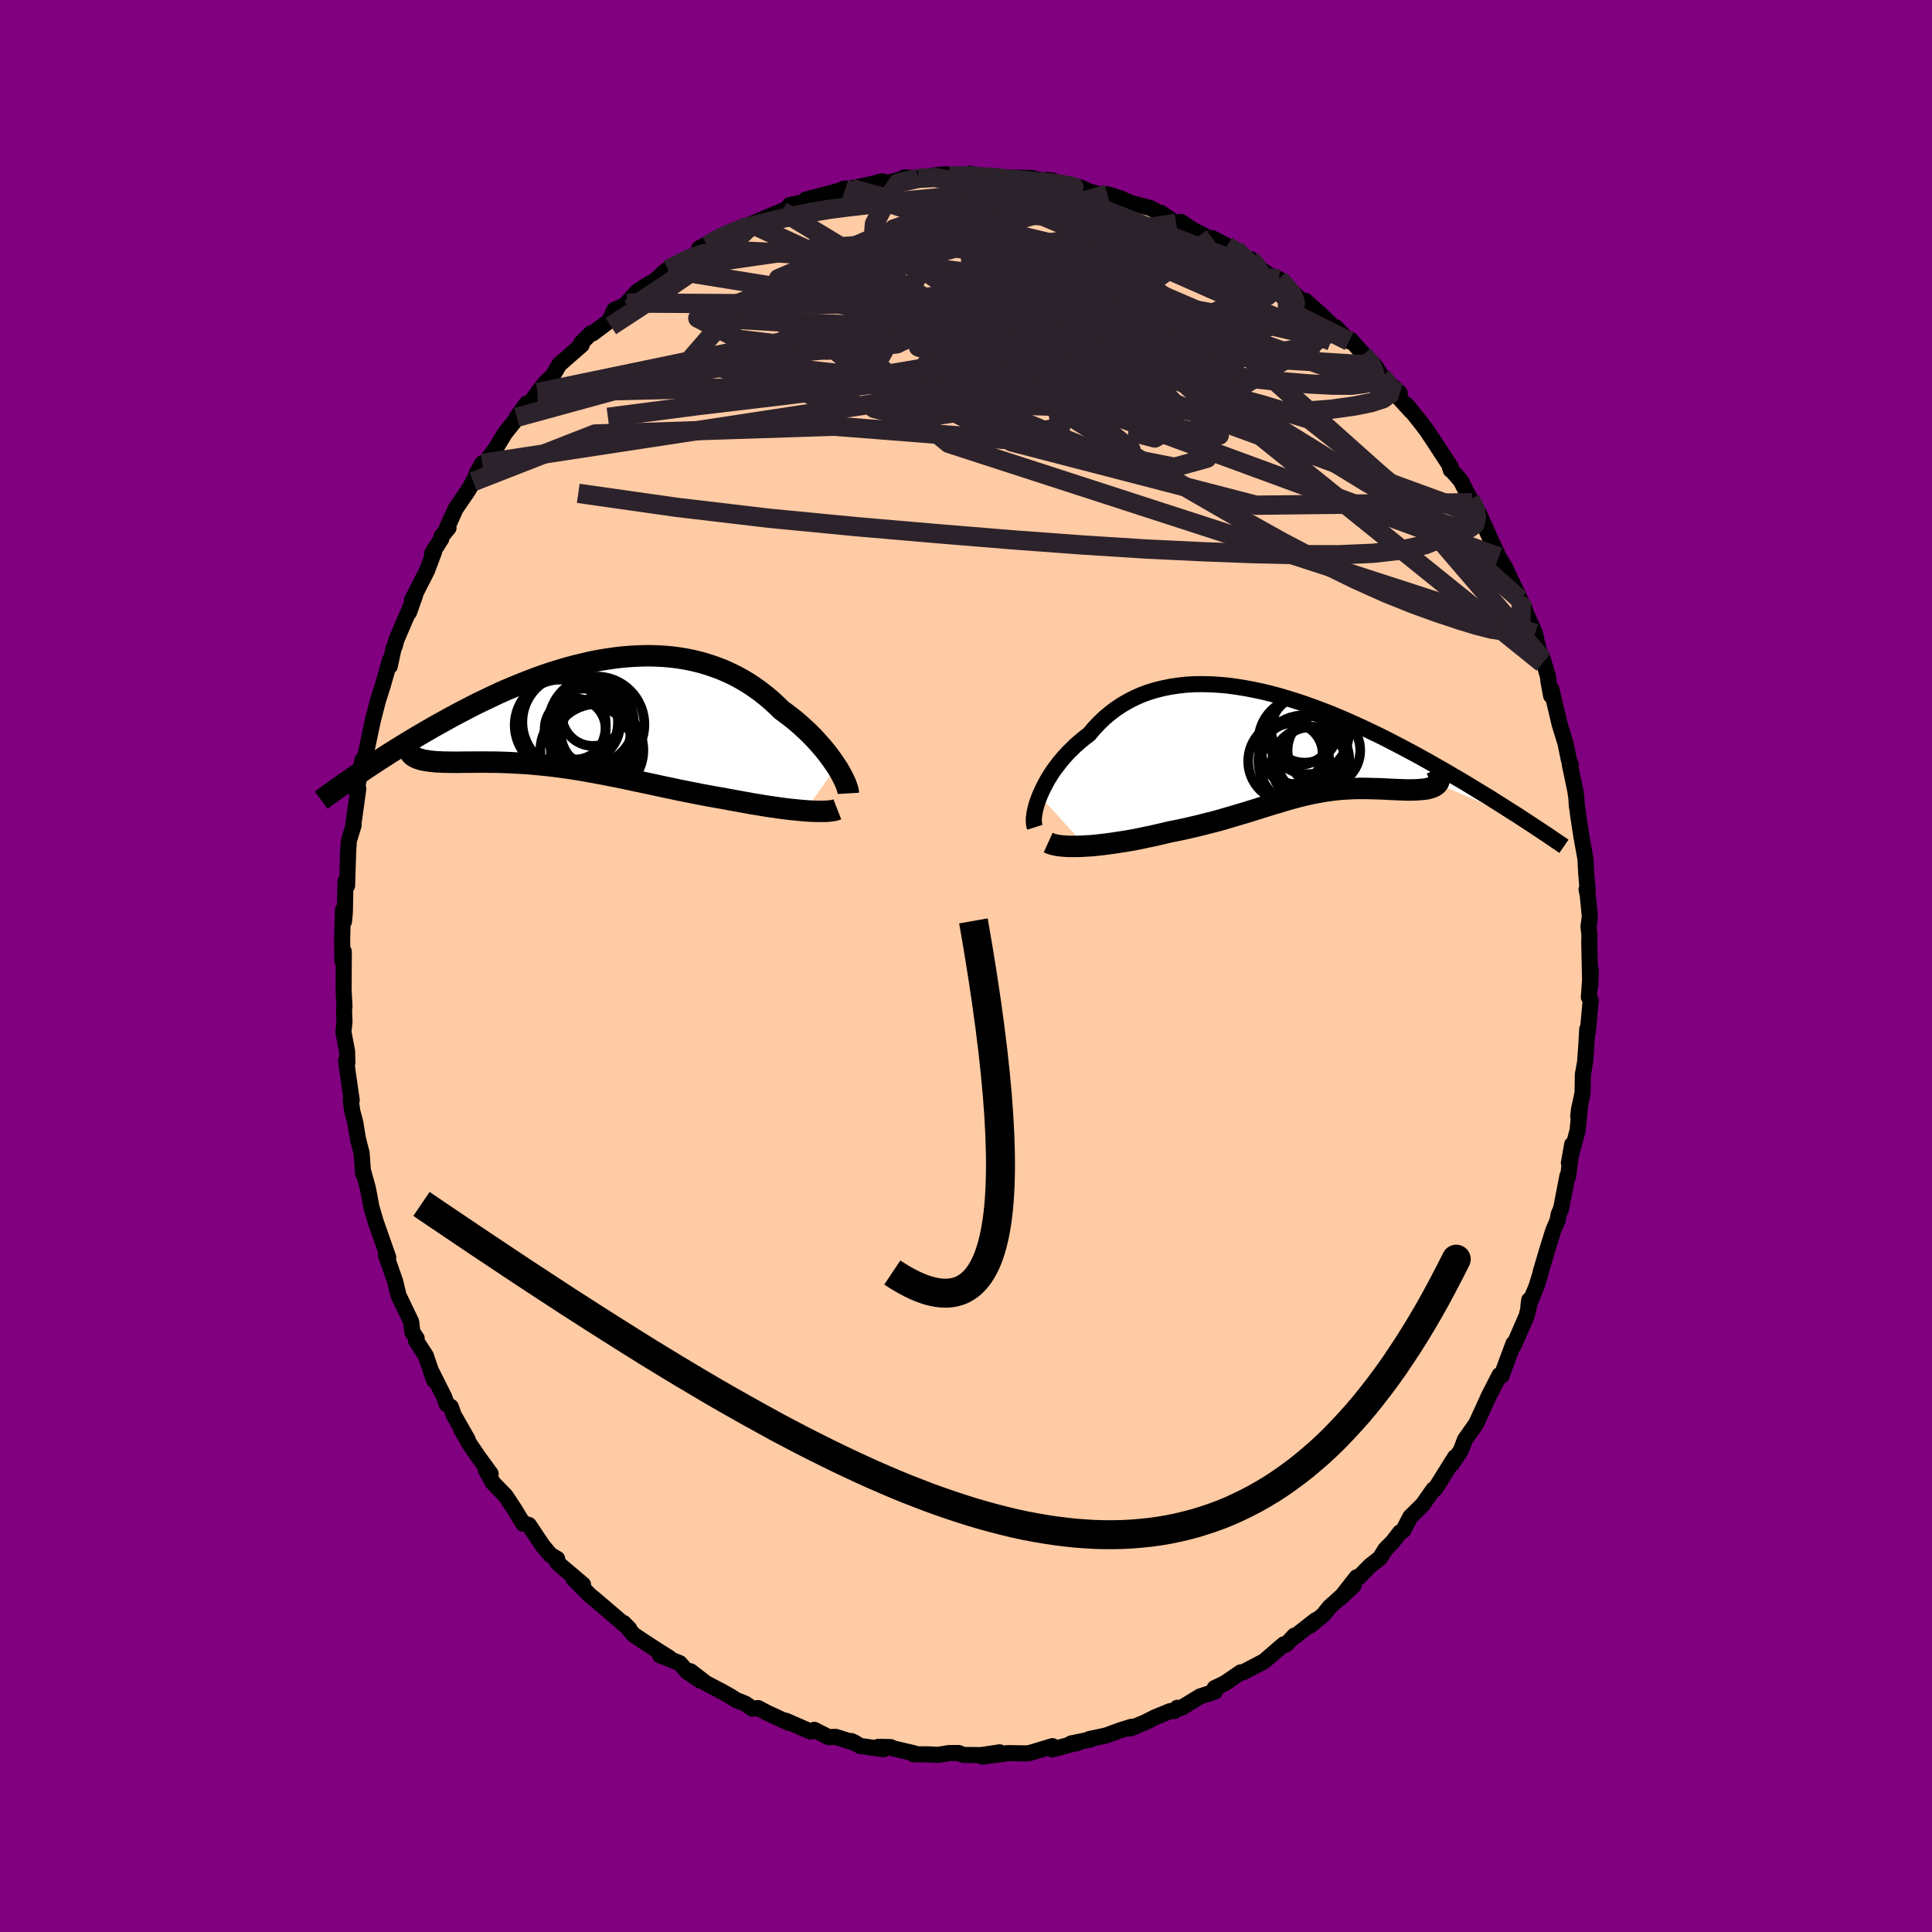 
  <svg viewBox="-100 -100 200 200" xmlns="http://www.w3.org/2000/svg" width="500" height="500" id="face-svg">
    <defs>
      <clipPath id="leftEyeClipPath">
        <polyline points="26.4,5.56 26.15,5.19 25.88,4.8 25.59,4.41 25.29,4.02 24.96,3.62 24.61,3.22 24.25,2.82 23.87,2.42 23.47,2.02 23.05,1.63 22.62,1.24 22.17,0.85 21.7,0.48 21.22,0.11 20.73,-0.25 20.2,-0.76 19.66,-1.26 19.09,-1.74 18.5,-2.2 17.89,-2.64 17.27,-3.05 16.62,-3.44 15.96,-3.8 15.28,-4.13 14.58,-4.44 13.87,-4.71 13.14,-4.96 12.4,-5.18 11.64,-5.37 10.88,-5.53 10.1,-5.66 9.31,-5.76 8.51,-5.83 7.71,-5.87 6.9,-5.89 6.08,-5.87 5.26,-5.83 4.43,-5.77 3.6,-5.68 2.77,-5.56 1.94,-5.43 1.11,-5.27 0.28,-5.08 -0.55,-4.88 -1.38,-4.66 -2.2,-4.42 -3.02,-4.17 -3.83,-3.9 -4.63,-3.61 -5.43,-3.31 -6.21,-3 -6.99,-2.68 -7.76,-2.36 -8.52,-2.02 -9.27,-1.67 -10,-1.32 -10.73,-0.97 -11.44,-0.61 -12.13,-0.25 -12.82,0.11 -13.49,0.47 -14.14,0.83 -14.79,1.19 -15.41,1.54 -16.02,1.89 -16.62,2.24 -17.21,2.59 -17.78,2.93 -18.35,3.28 -18.9,3.62 -19.43,3.95 -19.96,4.28 -20.47,4.61 -20.97,4.93 -21.46,5.25 -21.93,5.56 -22.39,5.87 -22.84,6.17 -23.27,6.46 -17.67,4.25 -17.58,4.36 -17.47,4.46 -17.34,4.55 -17.19,4.64 -17.03,4.71 -16.85,4.78 -16.65,4.84 -16.44,4.9 -16.21,4.94 -15.97,4.98 -15.7,5.02 -15.43,5.05 -15.14,5.08 -14.83,5.1 -14.51,5.11 -14.17,5.13 -13.81,5.13 -13.44,5.14 -13.05,5.14 -12.65,5.14 -12.24,5.13 -11.81,5.13 -11.36,5.13 -10.91,5.12 -10.44,5.12 -9.95,5.12 -9.46,5.13 -8.96,5.13 -8.44,5.14 -7.92,5.16 -7.38,5.18 -6.84,5.21 -6.28,5.24 -5.72,5.27 -5.14,5.32 -4.56,5.37 -3.97,5.43 -3.38,5.49 -2.77,5.56 -2.16,5.64 -1.54,5.73 -0.91,5.82 -0.27,5.92 0.37,6.03 1.03,6.15 1.68,6.27 2.35,6.39 3.02,6.53 3.71,6.66 4.39,6.8 5.09,6.95 5.79,7.1 6.51,7.25 7.22,7.4 7.95,7.56 8.68,7.72 9.42,7.87 10.16,8.03 10.91,8.18 11.67,8.33 12.43,8.48 13.19,8.62 13.96,8.76 14.73,8.89 15.34,9.01 15.95,9.12 16.56,9.23 17.16,9.34 17.76,9.45 18.35,9.54 18.93,9.64 19.51,9.73 20.07,9.81 20.63,9.89 21.17,9.96 21.69,10.02 22.2,10.07 22.7,10.12 23.18,10.16" />
      </clipPath>
      <clipPath id="rightEyeClipPath">
        <polyline points="-26.26,5.44 -26.07,5.01 -25.86,4.57 -25.63,4.13 -25.38,3.68 -25.1,3.23 -24.8,2.78 -24.47,2.34 -24.13,1.9 -23.76,1.46 -23.37,1.03 -22.96,0.62 -22.54,0.21 -22.09,-0.18 -21.62,-0.57 -21.14,-0.93 -20.65,-1.52 -20.13,-2.07 -19.59,-2.59 -19.01,-3.08 -18.41,-3.54 -17.78,-3.96 -17.13,-4.34 -16.45,-4.69 -15.75,-5 -15.02,-5.27 -14.27,-5.5 -13.51,-5.69 -12.72,-5.85 -11.92,-5.97 -11.1,-6.06 -10.26,-6.11 -9.41,-6.12 -8.56,-6.1 -7.69,-6.05 -6.81,-5.97 -5.92,-5.85 -5.03,-5.71 -4.13,-5.54 -3.23,-5.35 -2.33,-5.13 -1.43,-4.89 -0.53,-4.62 0.37,-4.34 1.26,-4.04 2.15,-3.72 3.03,-3.39 3.9,-3.05 4.77,-2.69 5.62,-2.32 6.47,-1.94 7.3,-1.56 8.12,-1.17 8.93,-0.78 9.73,-0.38 10.5,0.02 11.27,0.42 12.02,0.82 12.75,1.21 13.47,1.61 14.17,2 14.85,2.39 15.52,2.77 16.17,3.15 16.8,3.52 17.42,3.88 18.02,4.24 18.61,4.6 19.18,4.95 19.74,5.29 20.29,5.62 20.82,5.96 21.33,6.28 21.84,6.6 22.32,6.91 22.8,7.21 23.26,7.5 23.7,7.79 24.13,8.07 24.55,8.35 14.93,4.18 14.84,4.28 14.73,4.37 14.61,4.45 14.46,4.52 14.3,4.58 14.13,4.64 13.93,4.69 13.73,4.73 13.5,4.76 13.27,4.78 13.02,4.8 12.76,4.82 12.48,4.83 12.2,4.83 11.9,4.84 11.59,4.83 11.26,4.82 10.92,4.81 10.57,4.79 10.21,4.78 9.84,4.76 9.47,4.74 9.08,4.72 8.69,4.71 8.29,4.7 7.89,4.69 7.48,4.68 7.07,4.68 6.66,4.68 6.24,4.69 5.82,4.71 5.4,4.73 4.97,4.76 4.54,4.8 4.1,4.85 3.67,4.91 3.23,4.97 2.78,5.05 2.33,5.13 1.88,5.22 1.42,5.32 0.95,5.43 0.48,5.55 -0.01,5.68 -0.5,5.82 -1,5.96 -1.51,6.12 -2.04,6.27 -2.58,6.44 -3.13,6.61 -3.7,6.79 -4.28,6.97 -4.88,7.16 -5.5,7.34 -6.13,7.53 -6.79,7.72 -7.46,7.92 -8.16,8.11 -8.88,8.29 -9.61,8.48 -10.37,8.66 -11.14,8.84 -11.94,9.01 -12.75,9.17 -13.34,9.31 -13.94,9.45 -14.54,9.59 -15.14,9.71 -15.74,9.84 -16.34,9.96 -16.94,10.07 -17.54,10.17 -18.14,10.26 -18.72,10.35 -19.31,10.43 -19.88,10.5 -20.44,10.56 -20.99,10.61 -21.52,10.64" />
      </clipPath>
      <filter id="fuzzy">
        <feTurbulence id="turbulence" baseFrequency="0.05" numOctaves="3" type="noise" result="noise" />
        <feDisplacementMap in="SourceGraphic" in2="noise" scale="2" />
      </filter>
      <linearGradient id="rainbowGradient" x1="0%" y1="0%" x2="100%" y2="0%">
        <stop offset="0%" style="stop-color: rgb(167, 133, 106); stop-opacity: 1" />
        <stop offset="50%" style="stop-color: rgb(220, 20, 60); stop-opacity: 1" />
        <stop offset="100%" style="stop-color: rgb(233, 236, 239); stop-opacity: 1" />
      </linearGradient>
    </defs>
    <rect x="-100" y="-100" width="100%" height="100%" fill="rgb(128, 0, 128)" />
    <polyline id="faceContour" points="64.62,2.05 64.68,0.42 64.48,3.23 64.67,3.56 64.37,6.8 64.31,6.53 64.23,7.99 64.09,9.94 63.86,11.22 63.83,13.13 63.46,14.84 63.38,15.57 63.54,14.71 63.31,17.03 63.08,17.89 62.41,20.39 62.75,18.48 62.33,21.8 62.26,21.73 61.6,25.13 61.35,25.71 61.24,26.34 60.78,27.42 60.15,29.45 59.49,31.68 59.52,31.65 59.07,33.14 58.22,35.19 58.31,34.57 58.3,35.1 58.05,36.19 56.7,39.29 56.67,39.09 55.76,41.54 55.44,42.41 55.23,42.35 54.12,44.52 53.95,44.9 53.11,46.73 52.84,47.32 52.56,47.74 51.65,49.03 51.24,50.12 50.31,51.53 50.62,50.85 48.62,54.05 48.46,54.2 48.38,54.19 47.28,55.76 45.99,57.03 45.27,58.43 44.93,58.63 44.15,59.64 43.42,60.37 42.85,61.29 41.85,62.07 40.65,63.29 40.45,63.27 38.76,65.42 40.13,64.12 37.64,66.36 36.96,67.2 35.58,68.31 36.21,67.71 34,69.44 34.01,69.31 33.14,70.23 32.9,70.22 30.87,71.97 29.73,72.57 28.66,73.13 28.44,73.12 26.78,74.26 25.74,74.75 25.78,75.11 24.24,75.61 22.29,76.8 21.87,76.79 21.56,77.13 21.15,77.13 19.6,77.76 18.6,78.27 16.99,78.94 17.16,78.75 16.03,79.1 14.49,79.66 12.75,80.03 12.94,80.06 10.88,80.48 11.53,80.45 11.24,80.48 8.94,81.1 8.95,80.76 6.6,81.47 6.2,81.51 4.31,81.48 3.72,81.58 1.68,81.84 3.49,81.4 1.54,81.69 -0.28,81.67 -0.76,81.47 -1.8,81.48 -2.89,81.66 -3.9,81.61 -5.44,81.6 -5.41,81.49 -7.47,81.01 -7.79,80.86 -9.06,80.83 -8.53,81.08 -10.95,80.74 -11.87,80.23 -11.42,80.45 -13.49,79.8 -14.24,79.82 -15.71,79.07 -16.09,79.25 -18.64,78.13 -18.28,78.38 -20.65,77.28 -21.51,76.82 -22.12,76.88 -22.85,76.36 -23.77,76 -24.28,75.67 -25.17,75.16 -26.93,74.24 -28.52,73.01 -27.48,73.99 -28.83,73.08 -29.65,72.16 -31.67,71.36 -30.74,71.6 -31.79,70.95 -33.34,69.94 -34.43,69.21 -35.45,68.01 -34.86,68.61 -37.05,66.73 -38.52,65.48 -38.89,65.19 -40.66,63.4 -39.65,64.03 -42.01,62.03 -42.35,61.69 -42.32,61.37 -43.01,60.97 -43.8,60.04 -45.25,57.87 -45.7,57.72 -45.83,57.74 -46.75,56.23 -47.66,54.85 -48.97,53.5 -49.7,52.18 -49.21,52.56 -50.5,50.79 -51.37,49.51 -52.25,47.98 -51.59,49.02 -53.04,46.47 -53.33,45.64 -53.76,45.35 -54.03,44.59 -55.45,41.76 -55.05,42.89 -55.92,40.34 -56.94,38.77 -56.87,38.54 -57.31,37.9 -57.44,36.82 -58.74,34.11 -58.87,33.58 -59.09,32.66 -59.3,32.06 -60.05,29.91 -59.81,30.16 -61.16,26.32 -61.05,26.67 -61.55,24.95 -61.8,23.62 -61.92,23 -62.44,21.12 -62.41,21.49 -62.57,19.35 -62.95,17.87 -63.22,16.21 -63.52,15.08 -63.69,13.94 -63.59,13.91 -63.95,11.41 -64.17,9.78 -64.04,10.03 -64.07,8.83 -64.45,6.82 -64.34,5.77 -64.39,4.44 -64.34,4.2 -64.43,2.52 -64.41,-1.49 -64.56,-0.53 -64.58,-2.86 -64.5,-5.8 -64.39,-4.61 -64.3,-5.56 -64.24,-8.76 -64.07,-8.31 -63.95,-12.15 -63.99,-11.39 -63.88,-13 -63.39,-14.58 -63.42,-14.66 -62.91,-18.34 -63.1,-18.07 -62.48,-21.32 -62.54,-20.44 -62.51,-20.53 -62.12,-22.03 -61.39,-25.48 -61.22,-26.11 -61.35,-25.64 -60.86,-27.52 -60.37,-29.06 -59.61,-31.72 -59.65,-31.04 -59.25,-32.9 -59.15,-33.07 -58.95,-33.8 -57.4,-37.41 -57.66,-36.6 -57.03,-38.38 -57.36,-37.87 -55.81,-40.9 -55.06,-42.89 -55.26,-42.74 -54.32,-44.22 -54.3,-44.47 -53.57,-45.35 -53.75,-45.31 -52.83,-47.34 -51.56,-49.2 -51.01,-50.14 -50.08,-52.03 -50.68,-50.95 -49.76,-52.11 -48.64,-53.65 -47.74,-55.14 -46.64,-56.52 -45.51,-58.21 -46.5,-56.8 -45.65,-57.5 -44.34,-59.36 -43.44,-60.5 -43.54,-60.38 -42.77,-61.12 -42.11,-62.26 -39.78,-64.3 -39.84,-64.49 -38.81,-65.5 -38.64,-65.49 -36.9,-66.8 -36.41,-67.92 -35.44,-68.33 -35.1,-68.63 -34.06,-69.8 -32.8,-70.62 -32.14,-70.98 -31.32,-71.77 -30.85,-72.11 -28.27,-73.39 -26.97,-74.62 -26.45,-74.51 -27.61,-74.3 -25.15,-75.56 -25.55,-75.33 -23.17,-76.38 -23.72,-76.23 -22.63,-76.55 -22.23,-76.81 -19.06,-78.15 -17.53,-78.8 -17.78,-78.81 -18.25,-78.77 -16.16,-79.21 -16.6,-79.33 -13.69,-80.1 -12.5,-80.43 -12.7,-80.45 -11.86,-80.5 -9.61,-80.98 -8.69,-81.23 -8.13,-81.08 -6.82,-81.4 -6.36,-81.64 -4.93,-81.54 -2.92,-81.89 -2.05,-81.96 -1.72,-81.79 -0.33,-81.8 0.38,-81.77 0.42,-82.02 2.15,-81.68 3.24,-81.68 3.63,-81.61 5.59,-81.6 6.79,-81.58 8.37,-81.15 8.38,-81.36 9.03,-81.29 9.32,-81.08 11.37,-80.69 11.89,-80.57 12.85,-80.14 14.57,-79.73 14.63,-79.9 16.02,-79.45 17.45,-78.83 16.97,-79.02 19.09,-78.46 20.33,-77.78 20.15,-77.97 21.76,-76.89 22.22,-77.04 23.47,-76.21 25.35,-75.27 25.49,-75.35 27,-74.55 27.91,-74.14 28.56,-73.24 29.9,-72.77 29.46,-73.17 29.98,-72.45 32.06,-71.11 32.39,-71.11 33.56,-70 34.61,-68.98 35.13,-68.86 36.7,-67.46 38.29,-65.93 38.27,-66.13 39.66,-64.67 39.82,-64.83 41.23,-63.22 42.02,-62.48 41.11,-63.29 42.31,-62.18 43.04,-61.04 44.9,-59.31 44.41,-59.27 46.07,-57.45 45.62,-58.08 47.06,-56.28 47.69,-55.45 48.35,-54.46 50.16,-51.69 50.04,-51.83 50.18,-51.35 50.17,-51.44 51.21,-50.25 52.39,-47.96 52.2,-48.33 53.1,-46.85 53.22,-46.58 54.29,-44.18 55.15,-42.34 55.87,-41.14 56.13,-40.54 57,-38.73 57.86,-36.84 57.14,-37.9 57.35,-37.94 58.91,-34.42 59.11,-33.46 59.69,-31.35 59.74,-31.69 60.24,-29.98 60.29,-29.5 60.57,-27.98 60.6,-28.65 61.45,-25.03 62.06,-23.05 62.4,-21.38 62.61,-20.82 62.5,-20.89 63.06,-18.23 63.17,-17.53 63.24,-16.55 63.32,-16.05 63.36,-15.67 63.69,-13.51 64.13,-11.06 64.2,-9.63 64.35,-7.87 64.24,-7.93 64.36,-7.37 64.58,-5.12 64.44,-4.06 64.54,-3.22 64.52,-2.42 64.62,2.05 64.68,0.42" fill="rgb(255, 203, 164)" stroke="black" stroke-width="1.667" stroke-linejoin="round" filter="url(#fuzzy)" />
    <g transform="translate(33.89 -23.06)">
      <polyline id="rightCountour" points="-26.26,5.44 -26.07,5.01 -25.86,4.57 -25.63,4.13 -25.38,3.68 -25.1,3.23 -24.8,2.78 -24.47,2.34 -24.13,1.9 -23.76,1.46 -23.37,1.03 -22.96,0.62 -22.54,0.21 -22.09,-0.18 -21.62,-0.57 -21.14,-0.93 -20.65,-1.52 -20.13,-2.07 -19.59,-2.59 -19.01,-3.08 -18.41,-3.54 -17.78,-3.96 -17.13,-4.34 -16.45,-4.69 -15.75,-5 -15.02,-5.27 -14.27,-5.5 -13.51,-5.69 -12.72,-5.85 -11.92,-5.97 -11.1,-6.06 -10.26,-6.11 -9.41,-6.12 -8.56,-6.1 -7.69,-6.05 -6.81,-5.97 -5.92,-5.85 -5.03,-5.71 -4.13,-5.54 -3.23,-5.35 -2.33,-5.13 -1.43,-4.89 -0.53,-4.62 0.37,-4.34 1.26,-4.04 2.15,-3.72 3.03,-3.39 3.9,-3.05 4.77,-2.69 5.62,-2.32 6.47,-1.94 7.3,-1.56 8.12,-1.17 8.93,-0.78 9.73,-0.38 10.5,0.02 11.27,0.42 12.02,0.82 12.75,1.21 13.47,1.61 14.17,2 14.85,2.39 15.52,2.77 16.17,3.15 16.8,3.52 17.42,3.88 18.02,4.24 18.61,4.6 19.18,4.95 19.74,5.29 20.29,5.62 20.82,5.96 21.33,6.28 21.84,6.6 22.32,6.91 22.8,7.21 23.26,7.5 23.7,7.79 24.13,8.07 24.55,8.35 14.93,4.18 14.84,4.28 14.73,4.37 14.61,4.45 14.46,4.52 14.3,4.58 14.13,4.64 13.93,4.69 13.73,4.73 13.5,4.76 13.27,4.78 13.02,4.8 12.76,4.82 12.48,4.83 12.2,4.83 11.9,4.84 11.59,4.83 11.26,4.82 10.92,4.81 10.57,4.79 10.21,4.78 9.84,4.76 9.47,4.74 9.08,4.72 8.69,4.71 8.29,4.7 7.89,4.69 7.48,4.68 7.07,4.68 6.66,4.68 6.24,4.69 5.82,4.71 5.4,4.73 4.97,4.76 4.54,4.8 4.1,4.85 3.67,4.91 3.23,4.97 2.78,5.05 2.33,5.13 1.88,5.22 1.42,5.32 0.95,5.43 0.48,5.55 -0.01,5.68 -0.5,5.82 -1,5.96 -1.51,6.12 -2.04,6.27 -2.58,6.44 -3.13,6.61 -3.7,6.79 -4.28,6.97 -4.88,7.16 -5.5,7.34 -6.13,7.53 -6.79,7.72 -7.46,7.92 -8.16,8.11 -8.88,8.29 -9.61,8.48 -10.37,8.66 -11.14,8.84 -11.94,9.01 -12.75,9.17 -13.34,9.31 -13.94,9.45 -14.54,9.59 -15.14,9.71 -15.74,9.84 -16.34,9.96 -16.94,10.07 -17.54,10.17 -18.14,10.26 -18.72,10.35 -19.31,10.43 -19.88,10.5 -20.44,10.56 -20.99,10.61 -21.52,10.64" fill="white" stroke="white" stroke-width="0" stroke-linejoin="round" filter="url(#fuzzy)" />
    </g>
    <g transform="translate(-39.81 -26.23)">
      <polyline id="leftCountour" points="26.4,5.56 26.15,5.19 25.88,4.8 25.59,4.41 25.29,4.02 24.96,3.62 24.61,3.22 24.25,2.82 23.87,2.42 23.47,2.02 23.05,1.63 22.62,1.24 22.17,0.85 21.7,0.48 21.22,0.11 20.73,-0.25 20.2,-0.76 19.66,-1.26 19.09,-1.74 18.5,-2.2 17.89,-2.64 17.27,-3.05 16.62,-3.44 15.96,-3.8 15.28,-4.13 14.58,-4.44 13.87,-4.71 13.14,-4.96 12.4,-5.18 11.64,-5.37 10.88,-5.53 10.1,-5.66 9.31,-5.76 8.51,-5.83 7.71,-5.87 6.9,-5.89 6.08,-5.87 5.26,-5.83 4.43,-5.77 3.6,-5.68 2.77,-5.56 1.94,-5.43 1.11,-5.27 0.28,-5.08 -0.55,-4.88 -1.38,-4.66 -2.2,-4.42 -3.02,-4.17 -3.83,-3.9 -4.63,-3.61 -5.43,-3.31 -6.21,-3 -6.99,-2.68 -7.76,-2.36 -8.52,-2.02 -9.27,-1.67 -10,-1.32 -10.73,-0.97 -11.44,-0.61 -12.13,-0.25 -12.82,0.11 -13.49,0.47 -14.14,0.83 -14.79,1.19 -15.41,1.54 -16.02,1.89 -16.62,2.24 -17.21,2.59 -17.78,2.93 -18.35,3.28 -18.9,3.62 -19.43,3.95 -19.96,4.28 -20.47,4.61 -20.97,4.93 -21.46,5.25 -21.93,5.56 -22.39,5.87 -22.84,6.17 -23.27,6.46 -17.67,4.25 -17.58,4.36 -17.47,4.46 -17.34,4.55 -17.19,4.64 -17.03,4.71 -16.85,4.78 -16.65,4.84 -16.44,4.9 -16.21,4.94 -15.97,4.98 -15.7,5.02 -15.43,5.05 -15.14,5.08 -14.83,5.1 -14.51,5.11 -14.17,5.13 -13.81,5.13 -13.44,5.14 -13.05,5.14 -12.65,5.14 -12.24,5.13 -11.81,5.13 -11.36,5.13 -10.91,5.12 -10.44,5.12 -9.95,5.12 -9.46,5.13 -8.96,5.13 -8.44,5.14 -7.92,5.16 -7.38,5.18 -6.84,5.21 -6.28,5.24 -5.72,5.27 -5.14,5.32 -4.56,5.37 -3.97,5.43 -3.38,5.49 -2.77,5.56 -2.16,5.64 -1.54,5.73 -0.91,5.82 -0.27,5.92 0.37,6.03 1.03,6.15 1.68,6.27 2.35,6.39 3.02,6.53 3.71,6.66 4.39,6.8 5.09,6.95 5.79,7.1 6.51,7.25 7.22,7.4 7.95,7.56 8.68,7.72 9.42,7.87 10.16,8.03 10.91,8.18 11.67,8.33 12.43,8.48 13.19,8.62 13.96,8.76 14.73,8.89 15.34,9.01 15.95,9.12 16.56,9.23 17.16,9.34 17.76,9.45 18.35,9.54 18.93,9.64 19.51,9.73 20.07,9.81 20.63,9.89 21.17,9.96 21.69,10.02 22.2,10.07 22.7,10.12 23.18,10.16" fill="white" stroke="white" stroke-width="0" stroke-linejoin="round" filter="url(#fuzzy)" />
    </g>
    <g transform="translate(33.89 -23.06)">
      <polyline id="rightUpper" points="-26.76,8.7 -26.82,8.51 -26.86,8.28 -26.87,8.01 -26.86,7.71 -26.82,7.39 -26.76,7.04 -26.67,6.66 -26.56,6.27 -26.42,5.86 -26.26,5.44 -26.07,5.01 -25.86,4.57 -25.63,4.13 -25.38,3.68 -25.1,3.23 -24.8,2.78 -24.47,2.34 -24.13,1.9 -23.76,1.46 -23.37,1.03 -22.96,0.62 -22.54,0.21 -22.09,-0.18 -21.62,-0.57 -21.14,-0.93 -20.65,-1.52 -20.13,-2.07 -19.59,-2.59 -19.01,-3.08 -18.41,-3.54 -17.78,-3.96 -17.13,-4.34 -16.45,-4.69 -15.75,-5 -15.02,-5.27 -14.27,-5.5 -13.51,-5.69 -12.72,-5.85 -11.92,-5.97 -11.1,-6.06 -10.26,-6.11 -9.41,-6.12 -8.56,-6.1 -7.69,-6.05 -6.81,-5.97 -5.92,-5.85 -5.03,-5.71 -4.13,-5.54 -3.23,-5.35 -2.33,-5.13 -1.43,-4.89 -0.53,-4.62 0.37,-4.34 1.26,-4.04 2.15,-3.72 3.03,-3.39 3.9,-3.05 4.77,-2.69 5.62,-2.32 6.47,-1.94 7.3,-1.56 8.12,-1.17 8.93,-0.78 9.73,-0.38 10.5,0.02 11.27,0.42 12.02,0.82 12.75,1.21 13.47,1.61 14.17,2 14.85,2.39 15.52,2.77 16.17,3.15 16.8,3.52 17.42,3.88 18.02,4.24 18.61,4.6 19.18,4.95 19.74,5.29 20.29,5.62 20.82,5.96 21.33,6.28 21.84,6.6 22.32,6.91 22.8,7.21 23.26,7.5 23.7,7.79 24.13,8.07 24.55,8.35 24.95,8.61 25.34,8.87 25.72,9.12 26.08,9.36 26.44,9.6 26.77,9.83 27.1,10.05 27.42,10.27 27.72,10.47 28.01,10.67" fill="none" stroke="black" stroke-width="1.667" stroke-linejoin="round" filter="url(#fuzzy)" />
      <polyline id="rightLower" points="-25.38,10.28 -25.16,10.38 -24.89,10.47 -24.59,10.54 -24.24,10.6 -23.86,10.64 -23.44,10.67 -23,10.68 -22.53,10.68 -22.03,10.67 -21.52,10.64 -20.99,10.61 -20.44,10.56 -19.88,10.5 -19.31,10.43 -18.72,10.35 -18.14,10.26 -17.54,10.17 -16.94,10.07 -16.34,9.96 -15.74,9.84 -15.14,9.71 -14.54,9.59 -13.94,9.45 -13.34,9.31 -12.75,9.17 -11.94,9.01 -11.14,8.84 -10.37,8.66 -9.61,8.48 -8.88,8.29 -8.16,8.11 -7.46,7.92 -6.79,7.72 -6.13,7.53 -5.5,7.34 -4.88,7.16 -4.28,6.97 -3.7,6.79 -3.13,6.61 -2.58,6.44 -2.04,6.27 -1.51,6.12 -1,5.96 -0.5,5.82 -0.01,5.68 0.48,5.55 0.95,5.43 1.42,5.32 1.88,5.22 2.33,5.13 2.78,5.05 3.23,4.97 3.67,4.91 4.1,4.85 4.54,4.8 4.97,4.76 5.4,4.73 5.82,4.71 6.24,4.69 6.66,4.68 7.07,4.68 7.48,4.68 7.89,4.69 8.29,4.7 8.69,4.71 9.08,4.72 9.47,4.74 9.84,4.76 10.21,4.78 10.57,4.79 10.92,4.81 11.26,4.82 11.59,4.83 11.9,4.84 12.2,4.83 12.48,4.83 12.76,4.82 13.02,4.8 13.27,4.78 13.5,4.76 13.73,4.73 13.93,4.69 14.13,4.64 14.3,4.58 14.46,4.52 14.61,4.45 14.73,4.37 14.84,4.28 14.93,4.18 15,4.08 15.06,3.96 15.09,3.83 15.11,3.7 15.1,3.55 15.08,3.39 15.04,3.23 14.98,3.05 14.9,2.86 14.81,2.67" fill="none" stroke="black" stroke-width="2.222" stroke-linejoin="round" filter="url(#fuzzy)" />
      <circle r="3.464" cx="1.153" cy="-1.454" stroke="black" fill="none" stroke-width="1.0" filter="url(#fuzzy)" clip-path="url(#rightEyeClipPath)" /><circle r="3.762" cx="3.158" cy="0.741" stroke="black" fill="none" stroke-width="1.0" filter="url(#fuzzy)" clip-path="url(#rightEyeClipPath)" /><circle r="4.232" cx="1.508" cy="-1.034" stroke="black" fill="none" stroke-width="1.0" filter="url(#fuzzy)" clip-path="url(#rightEyeClipPath)" /><circle r="3.146" cx="-0.117" cy="1.076" stroke="black" fill="none" stroke-width="1.0" filter="url(#fuzzy)" clip-path="url(#rightEyeClipPath)" /><circle r="4.196" cx="-0.482" cy="1.861" stroke="black" fill="none" stroke-width="1.0" filter="url(#fuzzy)" clip-path="url(#rightEyeClipPath)" /><circle r="4.702" cx="1.088" cy="1.816" stroke="black" fill="none" stroke-width="1.0" filter="url(#fuzzy)" clip-path="url(#rightEyeClipPath)" /><circle r="3.888" cx="1.648" cy="2.256" stroke="black" fill="none" stroke-width="1.0" filter="url(#fuzzy)" clip-path="url(#rightEyeClipPath)" /><circle r="4.552" cx="0.928" cy="-0.174" stroke="black" fill="none" stroke-width="1.0" filter="url(#fuzzy)" clip-path="url(#rightEyeClipPath)" /><circle r="3.502" cx="1.858" cy="1.781" stroke="black" fill="none" stroke-width="1.0" filter="url(#fuzzy)" clip-path="url(#rightEyeClipPath)" /><circle r="3.424" cx="0.653" cy="-1.194" stroke="black" fill="none" stroke-width="1.0" filter="url(#fuzzy)" clip-path="url(#rightEyeClipPath)" />
      </g>
    <g transform="translate(-39.81 -26.23)">
      <polyline id="leftUpper" points="27.63,8.36 27.62,8.19 27.58,7.99 27.51,7.77 27.42,7.51 27.31,7.23 27.17,6.93 27.01,6.61 26.83,6.27 26.63,5.92 26.4,5.56 26.15,5.19 25.88,4.8 25.59,4.41 25.29,4.02 24.96,3.62 24.61,3.22 24.25,2.82 23.87,2.42 23.47,2.02 23.05,1.63 22.62,1.24 22.17,0.85 21.7,0.48 21.22,0.11 20.73,-0.25 20.2,-0.76 19.66,-1.26 19.09,-1.74 18.5,-2.2 17.89,-2.64 17.27,-3.05 16.62,-3.44 15.96,-3.8 15.28,-4.13 14.58,-4.44 13.87,-4.71 13.14,-4.96 12.4,-5.18 11.64,-5.37 10.88,-5.53 10.1,-5.66 9.31,-5.76 8.51,-5.83 7.71,-5.87 6.9,-5.89 6.08,-5.87 5.26,-5.83 4.43,-5.77 3.6,-5.68 2.77,-5.56 1.94,-5.43 1.11,-5.27 0.28,-5.08 -0.55,-4.88 -1.38,-4.66 -2.2,-4.42 -3.02,-4.17 -3.83,-3.9 -4.63,-3.61 -5.43,-3.31 -6.21,-3 -6.99,-2.68 -7.76,-2.36 -8.52,-2.02 -9.27,-1.67 -10,-1.32 -10.73,-0.97 -11.44,-0.61 -12.13,-0.25 -12.82,0.11 -13.49,0.47 -14.14,0.83 -14.79,1.19 -15.41,1.54 -16.02,1.89 -16.62,2.24 -17.21,2.59 -17.78,2.93 -18.35,3.28 -18.9,3.62 -19.43,3.95 -19.96,4.28 -20.47,4.61 -20.97,4.93 -21.46,5.25 -21.93,5.56 -22.39,5.87 -22.84,6.17 -23.27,6.46 -23.7,6.75 -24.11,7.04 -24.5,7.31 -24.89,7.58 -25.26,7.84 -25.62,8.1 -25.97,8.35 -26.3,8.59 -26.63,8.83 -26.94,9.06" fill="none" stroke="black" stroke-width="2.222" stroke-linejoin="round" filter="url(#fuzzy)" />
      <polyline id="leftLower" points="26.49,10.01 26.31,10.08 26.09,10.13 25.83,10.17 25.54,10.2 25.21,10.22 24.86,10.22 24.47,10.22 24.06,10.21 23.63,10.19 23.18,10.16 22.7,10.12 22.2,10.07 21.69,10.02 21.17,9.96 20.63,9.89 20.07,9.81 19.51,9.73 18.93,9.64 18.35,9.54 17.76,9.45 17.16,9.34 16.56,9.23 15.95,9.12 15.34,9.01 14.73,8.89 13.96,8.76 13.19,8.62 12.43,8.48 11.67,8.33 10.91,8.18 10.16,8.03 9.42,7.87 8.68,7.72 7.95,7.56 7.22,7.4 6.51,7.25 5.79,7.1 5.09,6.95 4.39,6.8 3.71,6.66 3.02,6.53 2.35,6.39 1.68,6.27 1.03,6.15 0.37,6.03 -0.27,5.92 -0.91,5.82 -1.54,5.73 -2.16,5.64 -2.77,5.56 -3.38,5.49 -3.97,5.43 -4.56,5.37 -5.14,5.32 -5.72,5.27 -6.28,5.24 -6.84,5.21 -7.38,5.18 -7.92,5.16 -8.44,5.14 -8.96,5.13 -9.46,5.13 -9.95,5.12 -10.44,5.12 -10.91,5.12 -11.36,5.13 -11.81,5.13 -12.24,5.13 -12.65,5.14 -13.05,5.14 -13.44,5.14 -13.81,5.13 -14.17,5.13 -14.51,5.11 -14.83,5.1 -15.14,5.08 -15.43,5.05 -15.7,5.02 -15.97,4.98 -16.21,4.94 -16.44,4.9 -16.65,4.84 -16.85,4.78 -17.03,4.71 -17.19,4.64 -17.34,4.55 -17.47,4.46 -17.58,4.36 -17.67,4.25 -17.74,4.14 -17.8,4.01 -17.84,3.88 -17.86,3.73 -17.86,3.58 -17.85,3.42 -17.82,3.25 -17.77,3.07 -17.7,2.88 -17.62,2.68" fill="none" stroke="black" stroke-width="2.222" stroke-linejoin="round" filter="url(#fuzzy)" />
      <circle r="4.792" cx="1.618" cy="3.895" stroke="black" fill="none" stroke-width="1.0" filter="url(#fuzzy)" clip-path="url(#leftEyeClipPath)" /><circle r="3.16" cx="-0.652" cy="1.695" stroke="black" fill="none" stroke-width="1.0" filter="url(#fuzzy)" clip-path="url(#leftEyeClipPath)" /><circle r="4.26" cx="1.183" cy="1.055" stroke="black" fill="none" stroke-width="1.0" filter="url(#fuzzy)" clip-path="url(#leftEyeClipPath)" /><circle r="4.964" cx="1.553" cy="1.23" stroke="black" fill="none" stroke-width="1.0" filter="url(#fuzzy)" clip-path="url(#leftEyeClipPath)" /><circle r="4.844" cx="0.588" cy="3.965" stroke="black" fill="none" stroke-width="1.0" filter="url(#fuzzy)" clip-path="url(#leftEyeClipPath)" /><circle r="3.192" cx="1.173" cy="0.255" stroke="black" fill="none" stroke-width="1.0" filter="url(#fuzzy)" clip-path="url(#leftEyeClipPath)" /><circle r="3.732" cx="0.248" cy="1.25" stroke="black" fill="none" stroke-width="1.0" filter="url(#fuzzy)" clip-path="url(#leftEyeClipPath)" /><circle r="3.604" cx="1.478" cy="2.135" stroke="black" fill="none" stroke-width="1.0" filter="url(#fuzzy)" clip-path="url(#leftEyeClipPath)" /><circle r="4.948" cx="-1.167" cy="0.975" stroke="black" fill="none" stroke-width="1.0" filter="url(#fuzzy)" clip-path="url(#leftEyeClipPath)" /><circle r="4.716" cx="-2.192" cy="1.3" stroke="black" fill="none" stroke-width="1.0" filter="url(#fuzzy)" clip-path="url(#leftEyeClipPath)" />
    </g>
    <g id="hairs">
      <polyline points="29.46,-73.17 30.13,-72.37 30.55,-71.56 30.45,-70.78 29.8,-69.97 28.63,-69.1 26.92,-68.18 24.62,-67.21 21.67,-66.21 18.03,-65.19 13.68,-64.18 8.6,-63.16 2.79,-62.13 -3.76,-61.09 -11.05,-60.06 -19.01,-59.05 -27.63,-58.03 -37.07,-56.8" fill="none" stroke="rgb(44, 34, 43)" stroke-width="2" stroke-linejoin="round" filter="url(#fuzzy)" /><polyline points="-23.17,-76.38 -23.04,-76.4 -21.94,-76.66 -20.22,-77.1 -18.21,-77.58 -16.16,-78 -14.15,-78.33 -12.12,-78.59 -10,-78.83 -7.75,-79.06 -5.42,-79.29 -3.07,-79.51 -0.77,-79.7 1.45,-79.87 3.56,-80.03 5.52,-80.16 7.28,-80.29 8.79,-80.42 10.09,-80.58" fill="none" stroke="rgb(44, 34, 43)" stroke-width="2" stroke-linejoin="round" filter="url(#fuzzy)" /><polyline points="-26.97,-74.62 -26.76,-74.59 -26.42,-74.79 -25.83,-75.13 -25.14,-75.47 -24.49,-75.77 -23.9,-76.01 -23.38,-76.19 -22.97,-76.3 -22.73,-76.32 -22.73,-76.19 -23.04,-75.88 -23.67,-75.39 -24.58,-74.69 -25.76,-73.81 -27.22,-72.72 -29.04,-71.41 -31.27,-69.87 -33.88,-68.13 -36.77,-66.24" fill="none" stroke="rgb(44, 34, 43)" stroke-width="2" stroke-linejoin="round" filter="url(#fuzzy)" /><polyline points="43.04,-61.04 43.93,-59.9 43.85,-59.21 43.17,-58.72 41.94,-58.32 40.15,-57.96 37.74,-57.63 34.67,-57.4 30.85,-57.34 26.24,-57.52 20.83,-57.92 14.64,-58.5 7.69,-59.19 -0.06,-59.96 -8.66,-60.84 -18.16,-61.88 -28.54,-63.14" fill="none" stroke="rgb(44, 34, 43)" stroke-width="2" stroke-linejoin="round" filter="url(#fuzzy)" /><polyline points="-30.85,-72.11 -28.75,-73.16 -27.18,-73.73 -25.78,-73.95 -24.23,-74.01 -22.4,-73.98 -20.27,-73.88 -17.87,-73.71 -15.21,-73.47 -12.31,-73.2 -9.2,-72.88 -5.94,-72.54 -2.6,-72.15 0.78,-71.71 4.21,-71.2 7.69,-70.64 11.25,-70.05 14.88,-69.44 18.53,-68.82 22.17,-68.2 25.81,-67.54 29.49,-66.78 33.21,-65.91 36.79,-65.1" fill="none" stroke="rgb(44, 34, 43)" stroke-width="2" stroke-linejoin="round" filter="url(#fuzzy)" /><polyline points="-4.93,-81.54 -3.2,-81.62 -1.49,-81.29 0.47,-80.65 2.76,-79.76 5.39,-78.69 8.34,-77.47 11.58,-76.1 15.1,-74.61 18.83,-72.99 22.73,-71.28 26.69,-69.53 30.59,-67.79 34.31,-66.16 37.81,-64.68" fill="none" stroke="rgb(44, 34, 43)" stroke-width="2" stroke-linejoin="round" filter="url(#fuzzy)" /><polyline points="-26.97,-74.62 -26.76,-74.59 -26.41,-74.8 -25.8,-75.14 -25.1,-75.5 -24.42,-75.82 -23.79,-76.08 -23.23,-76.3 -22.78,-76.45 -22.51,-76.49 -22.53,-76.39 -22.89,-76.09 -23.59,-75.59 -24.61,-74.89 -25.91,-74 -27.49,-72.91 -29.43,-71.61 -31.83,-70.02 -34.81,-68.03" fill="none" stroke="rgb(44, 34, 43)" stroke-width="2" stroke-linejoin="round" filter="url(#fuzzy)" /><polyline points="52.2,-48.33 52.72,-47.28 52.84,-46.44 52.67,-45.72 52.1,-45.31 51.05,-45.31 49.49,-45.77 47.38,-46.73 44.72,-48.17 41.5,-50.06 37.75,-52.35 33.45,-55.01 28.56,-58.08 22.98,-61.64 16.63,-65.76 9.44,-70.45 1.51,-75.69" fill="none" stroke="rgb(44, 34, 43)" stroke-width="2" stroke-linejoin="round" filter="url(#fuzzy)" /><polyline points="2.15,-81.68 3.2,-81.59 4.6,-81.35 6.33,-80.97 8.23,-80.46 10.18,-79.85 12.12,-79.15 14.1,-78.39 16.15,-77.57 18.24,-76.73 20.33,-75.89 22.36,-75.1 24.25,-74.37 25.99,-73.74 27.53,-73.19 28.83,-72.73 29.77,-72.4" fill="none" stroke="rgb(44, 34, 43)" stroke-width="2" stroke-linejoin="round" filter="url(#fuzzy)" /><polyline points="57.86,-36.84 57.47,-37.33 57.47,-36.84 57.45,-35.98 57.19,-35.23 56.6,-34.79 55.67,-34.69 54.41,-34.87 52.85,-35.27 50.99,-35.84 48.83,-36.56 46.36,-37.45 43.54,-38.58 40.35,-40.01 36.76,-41.77 32.75,-43.88 28.33,-46.34 23.5,-49.12 18.3,-52.23 12.75,-55.66 6.84,-59.37 0.45,-63.31 -6.63,-67.41 -14.51,-71.72" fill="none" stroke="rgb(44, 34, 43)" stroke-width="2" stroke-linejoin="round" filter="url(#fuzzy)" /><polyline points="27,-74.55 27.77,-74.06 28.34,-73.61 28.7,-73.29 28.89,-73.01 28.97,-72.73 28.94,-72.43 28.74,-72.16 28.32,-71.92 27.65,-71.76 26.66,-71.68 25.33,-71.71 23.59,-71.87 21.42,-72.17 18.79,-72.64 15.69,-73.26 12.12,-74.05 8.05,-75.01 3.42,-76.12 -1.73,-77.37 -7.18,-78.77" fill="none" stroke="rgb(44, 34, 43)" stroke-width="2" stroke-linejoin="round" filter="url(#fuzzy)" /><polyline points="-1.72,-81.79 -0.6,-81.79 0.34,-81.78 1.34,-81.72 2.48,-81.63 3.72,-81.53 5,-81.41 6.25,-81.3 7.42,-81.19 8.44,-81.08 9.29,-80.98 9.98,-80.89 10.5,-80.8 10.88,-80.73 11.11,-80.68 11.17,-80.65 11.04,-80.66 10.66,-80.71 9.97,-80.8 8.87,-80.94 7.29,-81.13 5.29,-81.38" fill="none" stroke="rgb(44, 34, 43)" stroke-width="2" stroke-linejoin="round" filter="url(#fuzzy)" /><polyline points="52.39,-47.96 52.31,-47.82 52.12,-47.16 51.63,-46.25 50.75,-45.28 49.41,-44.36 47.54,-43.61 45.11,-43.06 42.11,-42.72 38.52,-42.57 34.36,-42.58 29.66,-42.69 24.4,-42.89 18.57,-43.17 12.12,-43.58 5.03,-44.1 -2.77,-44.74 -11.25,-45.47 -20.37,-46.35 -30.02,-47.49 -40.14,-48.93" fill="none" stroke="rgb(44, 34, 43)" stroke-width="2" stroke-linejoin="round" filter="url(#fuzzy)" /><polyline points="32.39,-71.11 33.3,-70.16 33.85,-69.39 34.09,-68.68 34,-68 33.51,-67.41 32.56,-66.93 31.13,-66.56 29.22,-66.3 26.82,-66.14 23.89,-66.05 20.44,-66.01 16.46,-65.98 11.93,-65.95 6.85,-65.94 1.2,-65.99 -5.07,-66.13 -11.96,-66.37 -19.47,-66.69 -27.58,-67.17" fill="none" stroke="rgb(44, 34, 43)" stroke-width="2" stroke-linejoin="round" filter="url(#fuzzy)" /><polyline points="41.11,-63.29 41.96,-62.27 42.3,-61.37 42.07,-60.7 41.26,-60.29 39.88,-60.12 37.96,-60.13 35.46,-60.26 32.36,-60.52 28.58,-60.94 24.11,-61.6 18.89,-62.57 12.93,-63.86 6.23,-65.43 -1.17,-67.21 -9.21,-69.22 -17.78,-71.63" fill="none" stroke="rgb(44, 34, 43)" stroke-width="2" stroke-linejoin="round" filter="url(#fuzzy)" /><polyline points="29.46,-73.17 -11.92,-68.31 -15.65,-68.94 -6.34,-68.41 1.65,-66.91 4.15,-65.47 4.38,-64.56 6.74,-64.18 12.6,-64.09 20.14,-63.9 26.31,-63.44 28.8,-63.07 27,-63.58 22.52,-65.36 19.11,-67.55 19.61,-68.86 17.29,-70.73 -12.5,-80.43" fill="none" stroke="rgb(44, 34, 43)" stroke-width="2" stroke-linejoin="round" filter="url(#fuzzy)" /><polyline points="3.63,-81.61 -4.38,-74.76 1.25,-64.63 12.56,-57.1 17.07,-53.47 13.63,-53.03 7.31,-54.47 2.41,-56.81 0.03,-59.42 -1,-61.79 -2.07,-63.51 -3.52,-64.45 -4.48,-64.75 -3.8,-64.79 -1.25,-65.01 1.97,-65.85 4.18,-67.59 5.01,-70 6.19,-72.16 9.61,-72.84 14.09,-71.58 18.52,-68.76 44.9,-59.31" fill="none" stroke="rgb(44, 34, 43)" stroke-width="2" stroke-linejoin="round" filter="url(#fuzzy)" /><polyline points="-11.86,-80.5 -1.62,-77.59 -13.27,-72.5 -25.01,-66.85 -28.46,-62.87 -22.46,-61.05 -10.08,-60.81 4.06,-61.36 16.03,-62.15 23.73,-62.97 26.79,-63.79 25.88,-64.59 22.15,-65.18 16.78,-65.37 10.72,-65.26 4.68,-65.36 -0.78,-66.31 -5.21,-68.36 -8.25,-71.14 -9.68,-74.03 -9.48,-76.81 -8.14,-79.4 -7.02,-81.06 -4.93,-81.54" fill="none" stroke="rgb(44, 34, 43)" stroke-width="2" stroke-linejoin="round" filter="url(#fuzzy)" /><polyline points="-44.34,-59.36 -5.38,-60.3 -4.18,-62.22 -2.91,-62.47 1.33,-62.98 7.31,-63.91 14.41,-64.1 20.69,-63.08 22.99,-61.65 19.42,-60.95 11.17,-61.42 2.01,-62.65 -4.16,-63.84 -4.92,-64.08 0.82,-62.55 8.38,-61.52 -19.06,-78.15" fill="none" stroke="rgb(44, 34, 43)" stroke-width="2" stroke-linejoin="round" filter="url(#fuzzy)" /><polyline points="59.69,-31.35 22.31,-61.47 10.57,-70.88 9.87,-74.19 11.06,-75.87 11.95,-76.79 11.96,-77.22 10.3,-77.49 6.51,-77.74 1.21,-77.84 -4.06,-77.48 -7.47,-76.3 -7.32,-74.09 -2.49,-70.72 6.31,-66.13 14.6,-60.81 14.56,-57.11 5.29,-60.58 25.49,-75.35" fill="none" stroke="rgb(44, 34, 43)" stroke-width="2" stroke-linejoin="round" filter="url(#fuzzy)" /><polyline points="-30.85,-72.11 0.11,-67.12 16.02,-60.7 19.11,-59.25 17.42,-59.72 16.01,-60.46 17.07,-60.89 20.46,-60.84 24.32,-60.49 25.94,-60.31 23.16,-60.69 15.63,-61.51 5.29,-62.12 -4.41,-61.89 -10.23,-60.9 -11.17,-60.24 -9.4,-61.25 -8.95,-64.13 -12.02,-66.63 -14.48,-64.49 -1.78,-54.1 58.91,-34.42" fill="none" stroke="rgb(44, 34, 43)" stroke-width="2" stroke-linejoin="round" filter="url(#fuzzy)" /><polyline points="42.31,-62.18 22.33,-63.39 13.16,-59.8 13.31,-59.3 15.02,-61.32 17.25,-63.54 20.14,-64.93 22.22,-65.4 21.17,-65.17 15.26,-64.59 4.85,-64.31 -6.28,-65.02 -11.61,-66.94 -7.78,-68.86 -6.01,-67.33 -44.34,-59.36" fill="none" stroke="rgb(44, 34, 43)" stroke-width="2" stroke-linejoin="round" filter="url(#fuzzy)" /><polyline points="52.39,-47.96 30.02,-47.7 4.74,-54.25 -6.48,-60.01 -11.21,-63.83 -14.82,-65.78 -17.99,-65.73 -19.56,-63.9 -18.79,-61.22 -16.17,-59.15 -12.9,-58.92 -10.05,-60.94 -7.96,-64.68 -6.27,-68.99 -4.39,-72.6 -2.05,-74.49 0.6,-74.07 3.32,-71.16 6.15,-66.17 8.93,-60.35 9.8,-55.8 3.92,-54.51 -13.64,-55.88 -38.4,-55.07 -51.01,-50.14" fill="none" stroke="rgb(44, 34, 43)" stroke-width="2" stroke-linejoin="round" filter="url(#fuzzy)" /><polyline points="38.29,-65.93 24.32,-57.46 -0.47,-58.25 -9.51,-57.72 -5.36,-56.66 1.62,-57.69 4.33,-61.09 2.11,-65.04 -1.42,-67.55 -2.04,-67.8 2.27,-66.31 10.44,-64.28 19.2,-62.75 25.14,-62.35 26.83,-63.29 25.82,-65.03 25.5,-65.89 25.29,-65.91 3.24,-81.68" fill="none" stroke="rgb(44, 34, 43)" stroke-width="2" stroke-linejoin="round" filter="url(#fuzzy)" /><polyline points="-22.23,-76.81 9.05,-62.43 1.91,-63.57 -2.62,-66.44 2.36,-67.68 11.95,-66.07 20.32,-62.37 24.41,-58.71 24.23,-57.09 21.59,-58.25 18.44,-61.51 16.14,-65.28 15.87,-67.82 18.89,-67.95 25.42,-65.88 32.72,-63.61 35.78,-64.14 33.58,-67.72 39.66,-64.67" fill="none" stroke="rgb(44, 34, 43)" stroke-width="2" stroke-linejoin="round" filter="url(#fuzzy)" /><polyline points="3.63,-81.61 25.82,-71.54 31.26,-69.41 28.45,-70.75 22.7,-72.42 17.57,-72.77 14.59,-71.67 13.15,-70 11.62,-68.74 8.83,-68.18 4.95,-67.9 1.12,-67.33 -1.48,-66.36 -2.2,-65.37 -0.91,-64.92 2.21,-65.24 6.68,-66.09 11.74,-66.91 16.81,-67.23 21.85,-66.85 26.47,-65.63 31.69,-60.83 57.35,-37.94" fill="none" stroke="rgb(44, 34, 43)" stroke-width="2" stroke-linejoin="round" filter="url(#fuzzy)" /><polyline points="14.63,-79.9 -19.33,-70.17 -27.76,-67.06 -23.49,-64.87 -14.34,-63.75 -7.14,-64.41 -4.12,-66.24 -2.74,-67.64 0.82,-67.38 8.14,-65.74 17.49,-64.29 25.61,-64.42 30.64,-65.84 33.25,-67.12 33.3,-69.01 27.91,-74.14" fill="none" stroke="rgb(44, 34, 43)" stroke-width="2" stroke-linejoin="round" filter="url(#fuzzy)" /><polyline points="32.39,-71.11 0.74,-74.85 -9.14,-72.05 -6.07,-68.24 0.09,-66.42 3.14,-67.06 2.95,-69.11 2.35,-71.18 3.46,-72.39 6.23,-72.67 8.99,-72.39 9.97,-71.98 8.43,-71.64 5.08,-71.41 1.69,-71.32 0.29,-71.33 2.31,-71.16 7.84,-70.14 14.92,-67.66 17.94,-63.95 4.04,-60.28 -50.08,-52.03" fill="none" stroke="rgb(44, 34, 43)" stroke-width="2" stroke-linejoin="round" filter="url(#fuzzy)" /><polyline points="55.15,-42.34 6.37,-60.26 -1.69,-61.24 4,-57.11 13.42,-53.25 21.58,-51.63 24.94,-52.56 22.54,-55.36 16.36,-58.92 9.83,-62.1 5.84,-64.11 5.42,-64.63 7.59,-63.85 10.19,-62.42 11.02,-61.19 8.92,-60.94 4.24,-62.04 -1.57,-64.29 -6.96,-66.99 -11.45,-69.22 -15.73,-70.27 -19.65,-70.28 -19.41,-71.16 -8.41,-75.86 9.32,-81.08" fill="none" stroke="rgb(44, 34, 43)" stroke-width="2" stroke-linejoin="round" filter="url(#fuzzy)" /><polyline points="21.76,-76.89 8.92,-74.9 5.92,-71.78 5.45,-70.55 7.92,-69.32 10.76,-67.04 12.01,-64.25 11.7,-62.16 11.16,-61.56 11.76,-62.31 14.13,-63.52 17.82,-64.22 21.32,-64.03 22.72,-63.29 20.59,-62.88 14.9,-63.59 7.34,-65.71 0.67,-68.76 -3.18,-71.8 -5.07,-73.96 -8.75,-74.77 -17.34,-74.13 -27.3,-72.69 -27.61,-74.3" fill="none" stroke="rgb(44, 34, 43)" stroke-width="2" stroke-linejoin="round" filter="url(#fuzzy)" /><polyline points="-35.1,-68.63 8.89,-68.39 19.81,-67.11 14.92,-67.42 6.56,-69.46 1.2,-71.75 0.47,-73.16 3.5,-73.41 8.68,-72.68 14.53,-71.3 19.97,-69.57 24.32,-67.7 27.13,-65.78 28.23,-63.84 27.78,-62.02 26.46,-60.66 25.23,-60.14 24.53,-60.51 23.05,-61.72 17.66,-64.37 6.8,-69.77 -2.36,-77.24 8.38,-81.36" fill="none" stroke="rgb(44, 34, 43)" stroke-width="2" stroke-linejoin="round" filter="url(#fuzzy)" /><polyline points="-46.5,-56.8 -31.93,-60.79 -16.06,-63.66 -7.18,-64.43 -4.64,-65.52 -5.84,-66.78 -7.01,-66.81 -5.43,-65.21 -0.97,-63.12 4.42,-62.02 8.94,-62.27 12.77,-62.69 17.66,-61.85 24.29,-59.81 30.67,-58.09 35.55,-56.6 44.31,-49.68 59.74,-31.69" fill="none" stroke="rgb(44, 34, 43)" stroke-width="2" stroke-linejoin="round" filter="url(#fuzzy)" /><polyline points="29.46,-73.17 12.92,-71.77 -0.17,-66.75 3.99,-60.89 15.78,-56.71 24.55,-54.96 26.22,-54.95 22.74,-55.49 18.77,-55.62 17.78,-55.12 19.54,-54.66 20.61,-55.27 17.93,-57.25 12.67,-59.43 10.07,-59.94 13.84,-58.73 22.38,-57.84 53.22,-46.58" fill="none" stroke="rgb(44, 34, 43)" stroke-width="2" stroke-linejoin="round" filter="url(#fuzzy)" />
    </g>
    
        <g id="lineNose">
        <path d="M -7.63,31.73 Q 9.17, 42.96 0.77, -4.67" fill="none" stroke="black" stroke-width="3" stroke-linejoin="round" filter="url(#fuzzy)"></path>
        </g>
      
    <g id="mouth">
      <polyline points="-56.37,24.63 -54.81,25.69 -53.25,26.74 -51.72,27.77 -50.19,28.8 -48.67,29.81 -47.17,30.81 -45.68,31.8 -44.2,32.77 -42.73,33.73 -41.28,34.68 -39.83,35.61 -38.4,36.53 -36.98,37.43 -35.57,38.32 -34.17,39.2 -32.79,40.06 -31.41,40.9 -30.05,41.73 -28.69,42.54 -27.35,43.34 -26.02,44.12 -24.7,44.88 -23.39,45.62 -22.09,46.35 -20.8,47.06 -19.53,47.76 -18.26,48.43 -17,49.09 -15.76,49.72 -14.52,50.34 -13.29,50.94 -12.08,51.52 -10.87,52.08 -9.68,52.62 -8.49,53.14 -7.32,53.64 -6.15,54.12 -4.99,54.57 -3.85,55.01 -2.71,55.42 -1.58,55.81 -0.46,56.18 0.64,56.53 1.74,56.85 2.83,57.15 3.92,57.43 4.99,57.69 6.05,57.92 7.11,58.12 8.15,58.3 9.19,58.46 10.22,58.59 11.24,58.7 12.25,58.78 13.25,58.84 14.24,58.87 15.23,58.87 16.21,58.85 17.17,58.8 18.14,58.72 19.09,58.62 20.03,58.49 20.97,58.33 21.9,58.14 22.82,57.92 23.74,57.68 24.64,57.4 25.54,57.1 26.43,56.77 27.32,56.41 28.19,56.01 29.06,55.59 29.92,55.14 30.78,54.65 31.63,54.14 32.47,53.59 33.3,53.01 34.13,52.4 34.95,51.76 35.76,51.08 36.57,50.38 37.37,49.64 38.17,48.86 38.95,48.05 39.73,47.21 40.51,46.34 41.28,45.43 42.04,44.48 42.8,43.5 43.55,42.49 44.3,41.44 45.03,40.35 45.77,39.23 46.5,38.07 47.22,36.88 47.94,35.65 48.65,34.38 49.35,33.07 50.05,31.73 50.75,30.35 50.05,31.73 49.35,33.07 48.65,34.38 47.94,35.65 47.22,36.88 46.5,38.07 45.77,39.23 45.03,40.35 44.3,41.44 43.55,42.49 42.8,43.5 42.04,44.48 41.28,45.43 40.51,46.34 39.73,47.21 38.95,48.05 38.17,48.86 37.37,49.64 36.57,50.38 35.76,51.08 34.95,51.76 34.13,52.4 33.3,53.01 32.47,53.59 31.63,54.14 30.78,54.65 29.92,55.14 29.06,55.59 28.19,56.01 27.32,56.41 26.43,56.77 25.54,57.1 24.64,57.4 23.74,57.68 22.82,57.92 21.9,58.14 20.97,58.33 20.03,58.49 19.09,58.62 18.14,58.72 17.17,58.8 16.21,58.85 15.23,58.87 14.24,58.87 13.25,58.84 12.25,58.78 11.24,58.7 10.22,58.59 9.19,58.46 8.15,58.3 7.11,58.12 6.05,57.92 4.99,57.69 3.92,57.43 2.83,57.15 1.74,56.85 0.64,56.53 -0.46,56.18 -1.58,55.81 -2.71,55.42 -3.85,55.01 -4.99,54.57 -6.15,54.12 -7.32,53.64 -8.49,53.14 -9.68,52.62 -10.87,52.08 -12.08,51.52 -13.29,50.94 -14.52,50.34 -15.76,49.72 -17,49.09 -18.26,48.43 -19.53,47.76 -20.8,47.06 -22.09,46.35 -23.39,45.62 -24.7,44.88 -26.02,44.12 -27.35,43.34 -28.69,42.54 -30.05,41.73 -31.41,40.9 -32.79,40.06 -34.17,39.2 -35.57,38.32 -36.98,37.43 -38.4,36.53 -39.83,35.61 -41.28,34.68 -42.73,33.73 -44.2,32.77 -45.68,31.8 -47.17,30.81 -48.67,29.81 -50.19,28.8 -51.72,27.77 -53.25,26.74 -54.81,25.69" fill="rgb(215,127,140)" stroke="black" stroke-width="3" stroke-linejoin="round" filter="url(#fuzzy)" />
    </g>
  </svg>
  
